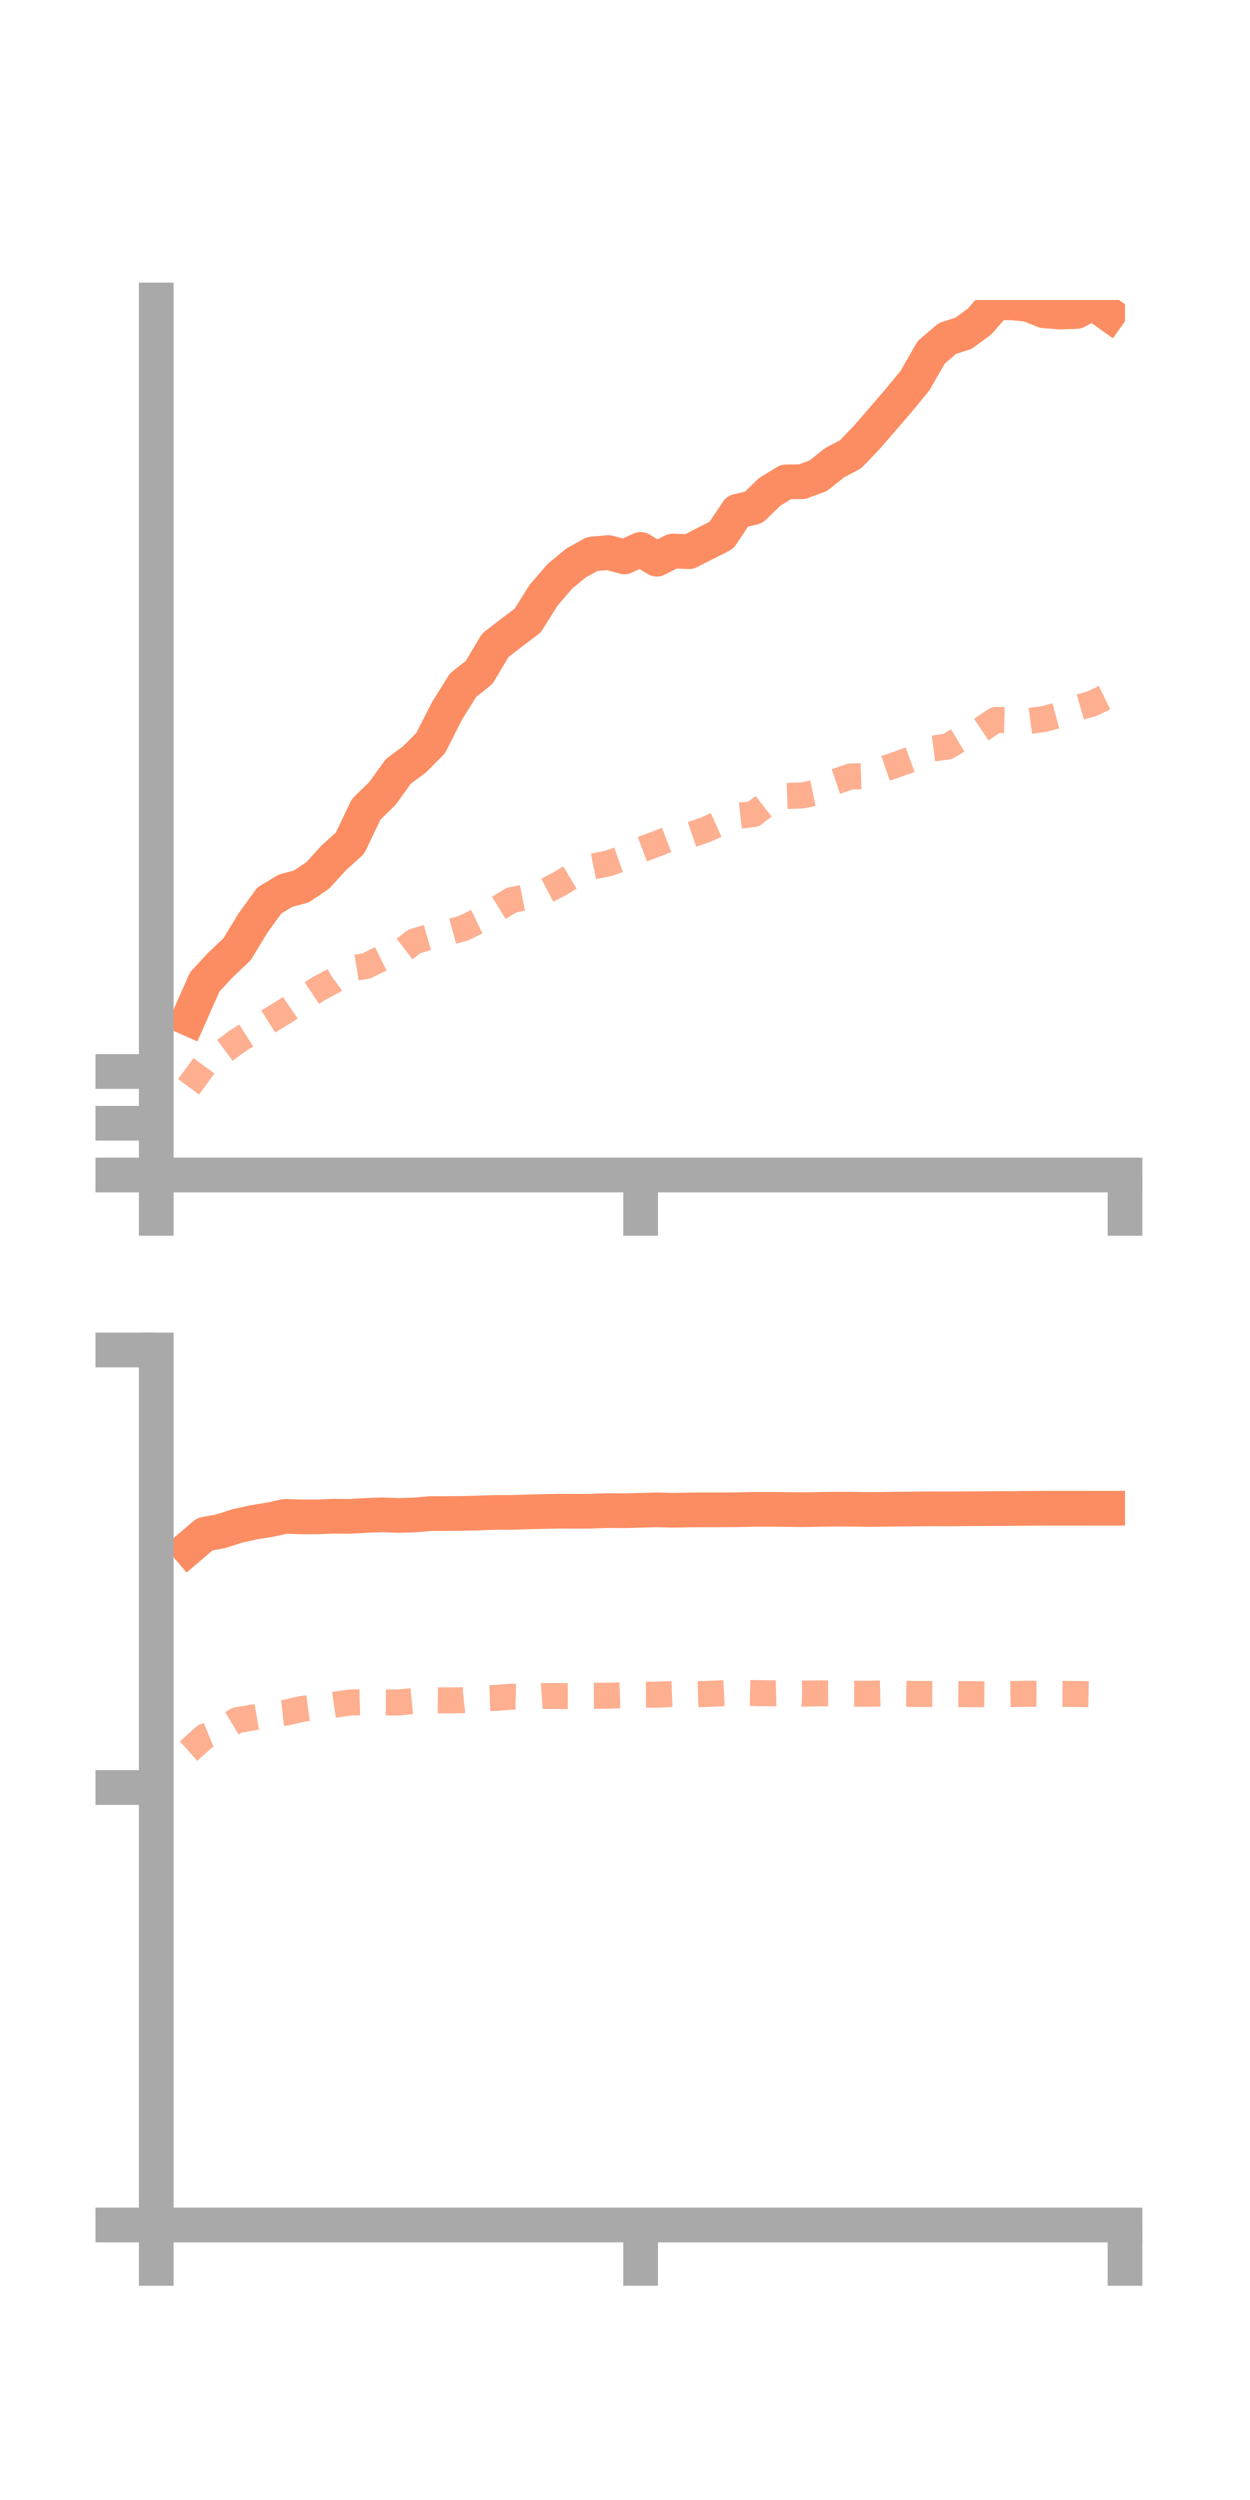 <?xml version="1.0" encoding="utf-8" standalone="no"?>
<!DOCTYPE svg PUBLIC "-//W3C//DTD SVG 1.1//EN"
  "http://www.w3.org/Graphics/SVG/1.1/DTD/svg11.dtd">
<!-- Created with matplotlib (https://matplotlib.org/) -->
<svg height="144pt" version="1.1" viewBox="0 0 72 144" width="72pt" xmlns="http://www.w3.org/2000/svg" xmlns:xlink="http://www.w3.org/1999/xlink">
 <defs>
  <style type="text/css">*{stroke-linecap:butt;stroke-linejoin:round;}</style>
 </defs>
 <g id="figure_1">
  <g id="patch_1">
   <path d="M 0 144 
L 72 144 
L 72 0 
L 0 0 
z
" style="fill:none;"/>
  </g>
  <g id="axes_1">
   <g id="patch_2">
    <path d="M 9 67.68 
L 64.8 67.68 
L 64.8 17.28 
L 9 17.28 
z
" style="fill:none;"/>
   </g>
   <g id="matplotlib.axis_1">
    <g id="xtick_1">
     <g id="line2d_1">
      <defs>
       <path d="M 0 0 
L 0 3.5 
" id="m5cd3488595" style="stroke:#a9a9a9;stroke-width:2;"/>
      </defs>
      <g>
       <use style="fill:#a9a9a9;stroke:#a9a9a9;stroke-width:2;" x="9" xlink:href="#m5cd3488595" y="67.68"/>
      </g>
     </g>
    </g>
    <g id="xtick_2">
     <g id="line2d_2">
      <g>
       <use style="fill:#a9a9a9;stroke:#a9a9a9;stroke-width:2;" x="36.9" xlink:href="#m5cd3488595" y="67.68"/>
      </g>
     </g>
    </g>
    <g id="xtick_3">
     <g id="line2d_3">
      <g>
       <use style="fill:#a9a9a9;stroke:#a9a9a9;stroke-width:2;" x="64.8" xlink:href="#m5cd3488595" y="67.68"/>
      </g>
     </g>
    </g>
   </g>
   <g id="matplotlib.axis_2">
    <g id="ytick_1">
     <g id="line2d_4">
      <defs>
       <path d="M 0 0 
L -3.5 0 
" id="m5fb5e500df" style="stroke:#a9a9a9;stroke-width:2;"/>
      </defs>
      <g>
       <use style="fill:#a9a9a9;stroke:#a9a9a9;stroke-width:2;" x="9" xlink:href="#m5fb5e500df" y="67.68"/>
      </g>
     </g>
    </g>
    <g id="ytick_2">
     <g id="line2d_5">
      <g>
       <use style="fill:#a9a9a9;stroke:#a9a9a9;stroke-width:2;" x="9" xlink:href="#m5fb5e500df" y="64.699"/>
      </g>
     </g>
    </g>
    <g id="ytick_3">
     <g id="line2d_6">
      <g>
       <use style="fill:#a9a9a9;stroke:#a9a9a9;stroke-width:2;" x="9" xlink:href="#m5fb5e500df" y="61.718"/>
      </g>
     </g>
    </g>
   </g>
   <g id="line2d_7">
    <path clip-path="url(#pd8281db912)" d="M 10.86 58.666 
L 11.79 56.565 
L 12.72 55.56 
L 13.65 54.682 
L 14.58 53.157 
L 15.51 51.87 
L 16.44 51.309 
L 17.37 51.054 
L 18.3 50.426 
L 19.23 49.407 
L 20.16 48.567 
L 21.09 46.619 
L 22.02 45.711 
L 22.95 44.425 
L 23.88 43.737 
L 24.81 42.797 
L 25.74 40.961 
L 26.67 39.468 
L 27.6 38.729 
L 28.53 37.169 
L 29.46 36.447 
L 30.39 35.75 
L 31.32 34.272 
L 32.25 33.194 
L 33.18 32.426 
L 34.11 31.912 
L 35.04 31.827 
L 35.97 32.077 
L 36.9 31.645 
L 37.83 32.211 
L 38.76 31.738 
L 39.69 31.778 
L 40.62 31.303 
L 41.55 30.835 
L 42.48 29.448 
L 43.41 29.229 
L 44.34 28.326 
L 45.27 27.759 
L 46.2 27.746 
L 47.13 27.402 
L 48.06 26.661 
L 48.99 26.171 
L 49.92 25.2 
L 50.85 24.129 
L 51.78 23.048 
L 52.71 21.913 
L 53.64 20.291 
L 54.57 19.496 
L 55.5 19.197 
L 56.43 18.513 
L 57.36 17.446 
L 58.29 17.442 
L 59.22 17.532 
L 60.15 17.904 
L 61.08 17.974 
L 62.01 17.941 
L 62.94 17.429 
L 63.87 18.092 
" style="fill:none;stroke:#fc8d62;stroke-linecap:square;stroke-width:2;"/>
   </g>
   <g id="line2d_8">
    <path clip-path="url(#pd8281db912)" d="M 10.86 62.598 
L 11.79 61.338 
L 12.72 60.671 
L 13.65 59.984 
L 14.58 59.39 
L 15.51 58.802 
L 16.44 58.237 
L 17.37 57.597 
L 18.3 56.979 
L 19.23 56.48 
L 20.16 55.792 
L 21.09 55.642 
L 22.02 55.185 
L 22.95 54.928 
L 23.88 54.217 
L 24.81 53.949 
L 25.74 53.727 
L 26.67 53.474 
L 27.6 53.023 
L 28.53 52.414 
L 29.46 51.846 
L 30.39 51.66 
L 31.32 51.381 
L 32.25 50.896 
L 33.18 50.335 
L 34.11 49.919 
L 35.04 49.731 
L 35.97 49.404 
L 36.9 48.952 
L 37.83 48.602 
L 38.76 48.24 
L 39.69 48.12 
L 40.62 47.801 
L 41.55 47.384 
L 42.48 46.996 
L 43.41 46.89 
L 44.34 46.165 
L 45.27 45.848 
L 46.2 45.82 
L 47.13 45.627 
L 48.06 45.044 
L 48.99 44.727 
L 49.92 44.698 
L 50.85 44.313 
L 51.78 43.991 
L 52.71 43.65 
L 53.64 43.127 
L 54.57 43.005 
L 55.5 42.451 
L 56.43 42.082 
L 57.36 41.465 
L 58.29 41.487 
L 59.22 41.537 
L 60.15 41.413 
L 61.08 41.161 
L 62.01 40.786 
L 62.94 40.517 
L 63.87 40.064 
" style="fill:none;stroke:#fc8d62;stroke-dasharray:1.5,1.5;stroke-dashoffset:0;stroke-opacity:0.7;stroke-width:1.5;"/>
   </g>
   <g id="patch_3">
    <path d="M 9 67.68 
L 9 17.28 
" style="fill:none;stroke:#a9a9a9;stroke-linecap:square;stroke-linejoin:miter;stroke-width:2;"/>
   </g>
   <g id="patch_4">
    <path d="M 64.8 67.68 
L 64.8 17.28 
" style="fill:none;"/>
   </g>
   <g id="patch_5">
    <path d="M 9 67.68 
L 64.8 67.68 
" style="fill:none;stroke:#a9a9a9;stroke-linecap:square;stroke-linejoin:miter;stroke-width:2;"/>
   </g>
   <g id="patch_6">
    <path d="M 9 17.28 
L 64.8 17.28 
" style="fill:none;"/>
   </g>
  </g>
  <g id="axes_2">
   <g id="patch_7">
    <path d="M 9 128.16 
L 64.8 128.16 
L 64.8 77.76 
L 9 77.76 
z
" style="fill:none;"/>
   </g>
   <g id="matplotlib.axis_3">
    <g id="xtick_4">
     <g id="line2d_9">
      <g>
       <use style="fill:#a9a9a9;stroke:#a9a9a9;stroke-width:2;" x="9" xlink:href="#m5cd3488595" y="128.16"/>
      </g>
     </g>
    </g>
    <g id="xtick_5">
     <g id="line2d_10">
      <g>
       <use style="fill:#a9a9a9;stroke:#a9a9a9;stroke-width:2;" x="36.9" xlink:href="#m5cd3488595" y="128.16"/>
      </g>
     </g>
    </g>
    <g id="xtick_6">
     <g id="line2d_11">
      <g>
       <use style="fill:#a9a9a9;stroke:#a9a9a9;stroke-width:2;" x="64.8" xlink:href="#m5cd3488595" y="128.16"/>
      </g>
     </g>
    </g>
   </g>
   <g id="matplotlib.axis_4">
    <g id="ytick_4">
     <g id="line2d_12">
      <g>
       <use style="fill:#a9a9a9;stroke:#a9a9a9;stroke-width:2;" x="9" xlink:href="#m5fb5e500df" y="128.16"/>
      </g>
     </g>
    </g>
    <g id="ytick_5">
     <g id="line2d_13">
      <g>
       <use style="fill:#a9a9a9;stroke:#a9a9a9;stroke-width:2;" x="9" xlink:href="#m5fb5e500df" y="102.96"/>
      </g>
     </g>
    </g>
    <g id="ytick_6">
     <g id="line2d_14">
      <g>
       <use style="fill:#a9a9a9;stroke:#a9a9a9;stroke-width:2;" x="9" xlink:href="#m5fb5e500df" y="77.76"/>
      </g>
     </g>
    </g>
   </g>
   <g id="line2d_15">
    <path clip-path="url(#p0c7bfd89ed)" d="M 10.86 89.169 
L 11.79 88.375 
L 12.72 88.2 
L 13.65 87.898 
L 14.58 87.691 
L 15.51 87.54 
L 16.44 87.343 
L 17.37 87.374 
L 18.3 87.372 
L 19.23 87.334 
L 20.16 87.343 
L 21.09 87.289 
L 22.02 87.254 
L 22.95 87.29 
L 23.88 87.262 
L 24.81 87.181 
L 25.74 87.181 
L 26.67 87.171 
L 27.6 87.149 
L 28.53 87.115 
L 29.46 87.116 
L 30.39 87.086 
L 31.32 87.063 
L 32.25 87.044 
L 33.18 87.051 
L 34.11 87.042 
L 35.04 87.01 
L 35.97 87.019 
L 36.9 86.993 
L 37.83 86.969 
L 38.76 86.991 
L 39.69 86.974 
L 40.62 86.966 
L 41.55 86.967 
L 42.48 86.961 
L 43.41 86.94 
L 44.34 86.939 
L 45.27 86.946 
L 46.2 86.958 
L 47.13 86.943 
L 48.06 86.929 
L 48.99 86.93 
L 49.92 86.946 
L 50.85 86.94 
L 51.78 86.925 
L 52.71 86.919 
L 53.64 86.909 
L 54.57 86.913 
L 55.5 86.903 
L 56.43 86.899 
L 57.36 86.892 
L 58.29 86.891 
L 59.22 86.879 
L 60.15 86.873 
L 61.08 86.873 
L 62.01 86.872 
L 62.94 86.874 
L 63.87 86.874 
" style="fill:none;stroke:#fc8d62;stroke-linecap:square;stroke-width:2;"/>
   </g>
   <g id="line2d_16">
    <path clip-path="url(#p0c7bfd89ed)" d="M 10.86 100.864 
L 11.79 100.026 
L 12.72 99.641 
L 13.65 99.084 
L 14.58 98.924 
L 15.51 98.762 
L 16.44 98.654 
L 17.37 98.44 
L 18.3 98.316 
L 19.23 98.2 
L 20.16 98.063 
L 21.09 98.038 
L 22.02 98.058 
L 22.95 98.064 
L 23.88 97.97 
L 24.81 97.933 
L 25.74 97.944 
L 26.67 97.932 
L 27.6 97.832 
L 28.53 97.799 
L 29.46 97.731 
L 30.39 97.752 
L 31.32 97.685 
L 32.25 97.694 
L 33.18 97.692 
L 34.11 97.677 
L 35.04 97.674 
L 35.97 97.644 
L 36.9 97.618 
L 37.83 97.612 
L 38.76 97.577 
L 39.69 97.596 
L 40.62 97.572 
L 41.55 97.535 
L 42.48 97.494 
L 43.41 97.519 
L 44.34 97.537 
L 45.27 97.513 
L 46.2 97.554 
L 47.13 97.538 
L 48.06 97.536 
L 48.99 97.558 
L 49.92 97.561 
L 50.85 97.54 
L 51.78 97.557 
L 52.71 97.571 
L 53.64 97.576 
L 54.57 97.578 
L 55.5 97.583 
L 56.43 97.585 
L 57.36 97.59 
L 58.29 97.575 
L 59.22 97.562 
L 60.15 97.566 
L 61.08 97.568 
L 62.01 97.573 
L 62.94 97.593 
L 63.87 97.597 
" style="fill:none;stroke:#fc8d62;stroke-dasharray:1.5,1.5;stroke-dashoffset:0;stroke-opacity:0.7;stroke-width:1.5;"/>
   </g>
   <g id="patch_8">
    <path d="M 9 128.16 
L 9 77.76 
" style="fill:none;stroke:#a9a9a9;stroke-linecap:square;stroke-linejoin:miter;stroke-width:2;"/>
   </g>
   <g id="patch_9">
    <path d="M 64.8 128.16 
L 64.8 77.76 
" style="fill:none;"/>
   </g>
   <g id="patch_10">
    <path d="M 9 128.16 
L 64.8 128.16 
" style="fill:none;stroke:#a9a9a9;stroke-linecap:square;stroke-linejoin:miter;stroke-width:2;"/>
   </g>
   <g id="patch_11">
    <path d="M 9 77.76 
L 64.8 77.76 
" style="fill:none;"/>
   </g>
  </g>
 </g>
 <defs>
  <clipPath id="pd8281db912">
   <rect height="50.4" width="55.8" x="9" y="17.28"/>
  </clipPath>
  <clipPath id="p0c7bfd89ed">
   <rect height="50.4" width="55.8" x="9" y="77.76"/>
  </clipPath>
 </defs>
</svg>
